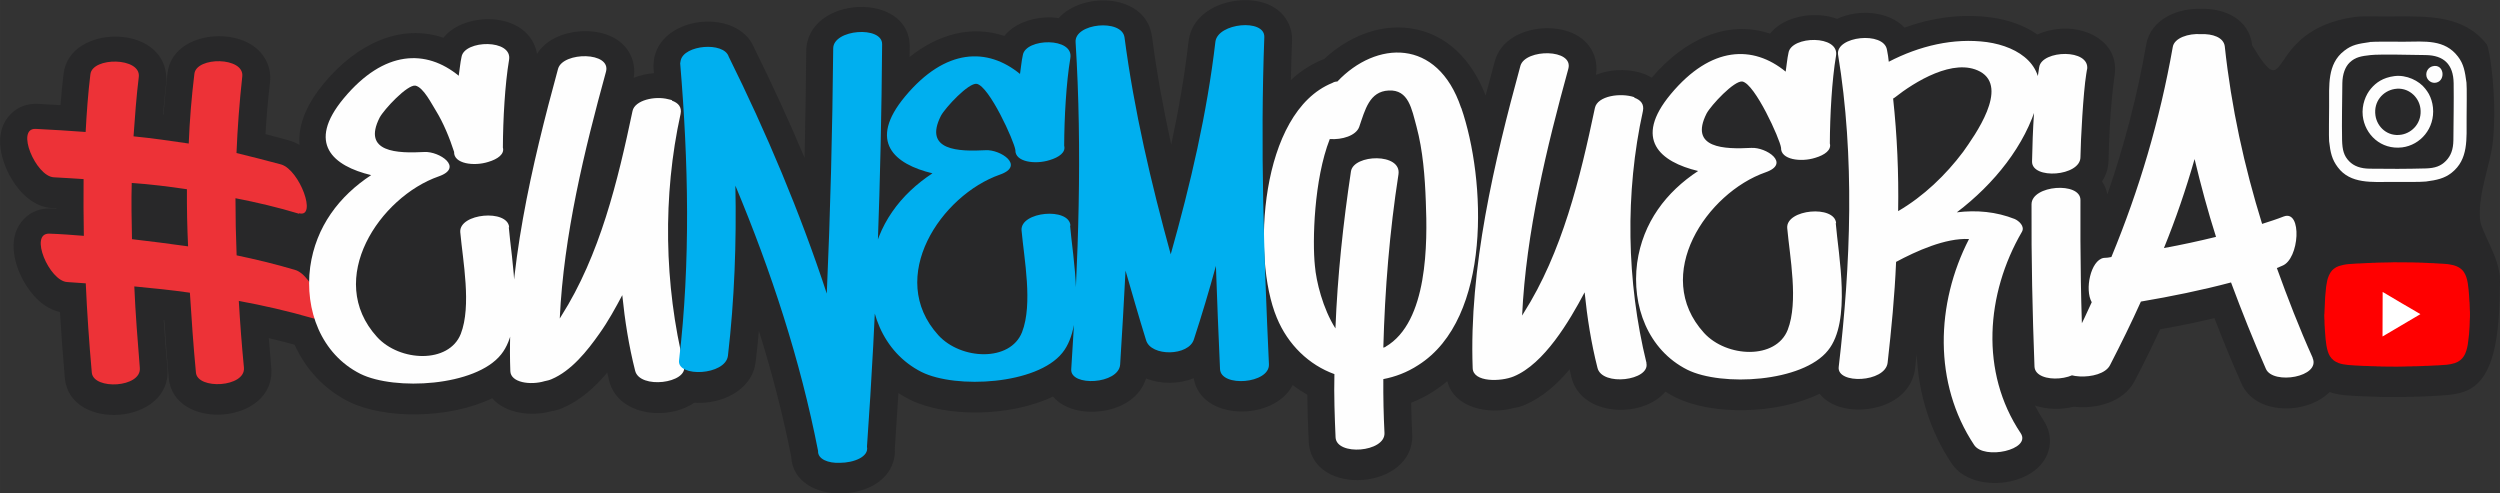 <?xml version="1.0" encoding="UTF-8"?>
<!DOCTYPE svg PUBLIC "-//W3C//DTD SVG 1.1//EN" "http://www.w3.org/Graphics/SVG/1.1/DTD/svg11.dtd">
<!-- Creator: CorelDRAW -->
<svg xmlns="http://www.w3.org/2000/svg" xml:space="preserve" width="30.122mm" height="5.943mm" version="1.1" style="shape-rendering:geometricPrecision; text-rendering:geometricPrecision; image-rendering:optimizeQuality; fill-rule:evenodd; clip-rule:evenodd"
viewBox="0 0 194.73 38.42"
 xmlns:xlink="http://www.w3.org/1999/xlink"
 xmlns:xodm="http://www.corel.com/coreldraw/odm/2003">
 <rect x="0" y="0" width="194.73" height="38.42" fill="#333333" stroke="none"/>
 <defs>
  <style type="text/css">
   <![CDATA[
    .fil1 {fill:#FEFEFE}
    .fil0 {fill:#282829}
    .fil2 {fill:red}
    .fil3 {fill:white}
    .fil5 {fill:#FEFEFE;fill-rule:nonzero}
    .fil4 {fill:#ED3237;fill-rule:nonzero}
    .fil6 {fill:#00AFEF;fill-rule:nonzero}
   ]]>
  </style>
 </defs>
 <g id="Camada_x0020_1">
  <g id="Figs_Frase_054">
   <path class="fil0" d="M129.73 30.5c-1.81,2.14 -6.58,1.95 -7.33,-1.12 -0.05,-0.2 -0.1,-0.41 -0.14,-0.61 -0.97,1.16 -2.1,2.17 -3.49,2.77 -0.29,0.12 -0.59,0.2 -0.9,0.25 -1.93,0.52 -4.59,0 -5.14,-2.1 -0.35,0.3 -0.72,0.57 -1.11,0.82 -0.54,0.34 -1.11,0.63 -1.7,0.86 0.01,0.82 0.04,1.63 0.08,2.44 0.22,4.36 -7.83,4.97 -8.06,0.6 -0.06,-1.22 -0.1,-2.44 -0.11,-3.66 -0.4,-0.23 -0.78,-0.48 -1.14,-0.76 -1.41,2.81 -7.14,2.86 -7.71,-0.53 -1.16,0.47 -2.56,0.48 -3.71,0.02 -0.03,0.09 -0.06,0.18 -0.1,0.27 -0.58,1.4 -2.02,2.11 -3.43,2.28 -1.31,0.16 -2.84,-0.11 -3.72,-1.14 -3.35,1.6 -8.34,1.62 -11.1,0.26 -0.33,-0.16 -0.64,-0.34 -0.94,-0.53 -0.09,1.44 -0.18,2.87 -0.28,4.31 0.02,0.34 -0.01,0.67 -0.11,1 -0.52,1.78 -2.48,2.5 -4.14,2.5 -1.79,0.04 -3.73,-0.88 -3.82,-2.86 -0.66,-3.32 -1.51,-6.59 -2.52,-9.81 -0.07,0.81 -0.15,1.61 -0.25,2.42 -0.26,2.23 -2.68,3.34 -4.78,3.19 -2.11,1.44 -5.97,1.01 -6.64,-1.74 -0.05,-0.2 -0.1,-0.41 -0.14,-0.61 -0.97,1.16 -2.1,2.17 -3.49,2.77 -0.29,0.12 -0.59,0.2 -0.9,0.25 -1.54,0.42 -3.54,0.17 -4.57,-1.02 -3.35,1.62 -8.37,1.64 -11.14,0.28 -1.92,-0.95 -3.38,-2.52 -4.25,-4.45 -0.67,-0.18 -1.34,-0.35 -2.01,-0.51 0.06,0.77 0.12,1.54 0.19,2.31 0.38,4.42 -7.63,5.01 -7.99,0.76 -0.13,-1.49 -0.24,-2.98 -0.34,-4.47 -0.02,-0 -0.03,-0 -0.05,-0.01 0.08,1.25 0.18,2.49 0.29,3.74 0.39,4.42 -7.62,5.01 -7.99,0.77 -0.15,-1.71 -0.28,-3.43 -0.38,-5.14 -1.25,-0.26 -2.22,-1.31 -2.84,-2.42 -0.8,-1.45 -1.26,-3.52 0.06,-4.85 0.56,-0.57 1.32,-0.83 2.1,-0.79 0.13,0.01 0.27,0.01 0.4,0.02 0,-0.01 0,-0.03 0,-0.04 -0.1,-0.01 -0.2,-0.01 -0.3,-0.01 -1.49,-0.07 -2.62,-1.24 -3.31,-2.49 -0.8,-1.45 -1.26,-3.53 0.07,-4.85 0.56,-0.57 1.32,-0.82 2.1,-0.78 0.59,0.03 1.17,0.06 1.76,0.1 0.07,-0.81 0.14,-1.62 0.24,-2.43 0.24,-2.02 2.24,-2.9 4.01,-2.91 1.46,-0 3.06,0.56 3.72,1.99 0.23,0.51 0.32,1.06 0.26,1.62 -0.09,0.82 -0.17,1.64 -0.24,2.46 0.01,0 0.02,0 0.04,0 0.08,-1.07 0.18,-2.13 0.3,-3.19 0.23,-2.03 2.24,-2.91 4.01,-2.91 1.47,-0 3.06,0.56 3.73,2 0.23,0.5 0.32,1.06 0.25,1.61 -0.16,1.34 -0.27,2.68 -0.35,4.02 0.63,0.16 1.25,0.32 1.87,0.5 0.28,0.08 0.54,0.2 0.78,0.34 -0.15,-1.75 0.77,-3.45 1.91,-4.81 2.55,-3.07 5.96,-4.67 9.3,-3.54 0.75,-0.93 2.02,-1.38 3.21,-1.44 1.46,-0.07 3.07,0.43 3.79,1.82 0.14,0.28 0.24,0.57 0.29,0.88 0.7,-1.13 2.07,-1.67 3.37,-1.76 1.52,-0.1 3.25,0.38 3.94,1.9 0.25,0.54 0.32,1.14 0.22,1.72 0.5,-0.2 1.04,-0.32 1.58,-0.36 -0.01,-0.11 -0.02,-0.22 -0.03,-0.33 -0.02,-0.18 -0.01,-0.36 0.01,-0.54 0.01,-0.11 0.02,-0.22 0.04,-0.34l0.01 -0.03 0.01 -0.03c0.74,-3.26 6.51,-3.77 7.76,-0.71 1.39,2.81 2.71,5.67 3.93,8.57 0.06,-2.76 0.11,-5.53 0.13,-8.3 0.03,-4.34 8.1,-4.73 8.06,-0.34 -0,0.26 -0,0.53 -0.01,0.79 2.22,-1.77 4.82,-2.5 7.38,-1.64 0.75,-0.93 2.02,-1.38 3.21,-1.44 0.34,-0.02 0.68,-0 1.02,0.05 1.93,-2.13 6.83,-1.89 7.27,1.43 0.37,2.83 0.89,5.64 1.5,8.43 0.57,-2.66 1.04,-5.35 1.35,-8.05 0.22,-1.85 1.88,-2.88 3.55,-3.14 1.54,-0.24 3.38,0.12 4.18,1.63 0.24,0.45 0.35,0.96 0.33,1.47 -0.04,1.02 -0.07,2.04 -0.09,3.06 0.71,-0.67 1.54,-1.22 2.48,-1.6 0.04,-0.01 0.07,-0.03 0.11,-0.04 1.8,-1.68 4.2,-2.73 6.66,-2.4 2.94,0.39 4.89,2.56 5.92,5.24 0.23,-0.89 0.47,-1.78 0.71,-2.66 0.46,-1.68 2.14,-2.46 3.72,-2.57 1.52,-0.1 3.25,0.39 3.94,1.9 0.25,0.54 0.32,1.14 0.22,1.72 1.03,-0.42 2.26,-0.47 3.27,-0.22 0.16,0.04 0.32,0.09 0.48,0.15 0.07,0.02 0.13,0.05 0.19,0.08 0.14,0.06 0.28,0.13 0.41,0.21 2.54,-2.99 5.91,-4.54 9.21,-3.43 0.75,-0.93 2.02,-1.38 3.21,-1.44 0.67,-0.03 1.37,0.05 2.01,0.29 1.7,-0.79 4.03,-0.6 5.26,0.68 2.16,-0.78 4.47,-1.1 6.75,-0.79 1.27,0.17 2.56,0.6 3.6,1.33 0.6,-0.28 1.27,-0.42 1.92,-0.46 2.17,-0.1 4.51,1.2 4.08,3.75 -0.02,0.1 -0.03,0.19 -0.04,0.29 -0.06,0.44 -0.11,0.88 -0.15,1.32 -0.16,1.62 -0.23,3.26 -0.27,4.89 -0.01,0.64 -0.2,1.19 -0.51,1.65 0.2,0.29 0.34,0.63 0.42,1.01 1.31,-3.79 2.33,-7.67 3.02,-11.64 0.35,-2.05 2.52,-2.89 4.34,-2.81 1.8,-0.04 3.7,0.82 3.92,2.85 3.03,4.99 0.82,-1.15 7.92,-2.21 0.54,-0.08 1.27,-0.05 1.83,-0.05 0.47,0 0.95,0.01 1.42,0 2.54,-0.01 5.35,-0.09 7.1,2.18 0.23,0.3 0.82,4.16 0.48,7.54 -0.19,1.89 -1.14,3.88 -1.01,6.04 0.06,1.01 1.57,3.03 1.56,4.79 -0.02,4.26 -0.39,7.85 -2.8,8.68 -0.35,0.12 -0.74,0.2 -1.1,0.24 -0.06,0.01 -0.12,0.01 -0.19,0.02l-0.55 0.04c-0.04,0 -0.08,0.01 -0.12,0.01 -0.24,0.02 -0.48,0.02 -0.72,0.04 -0.1,0.01 -0.19,0.01 -0.28,0.01l-0.13 0.01 -0.05 0c-0.2,0 -0.39,0.01 -0.59,0.02l-0.11 0c-0.04,0 -0.08,0.01 -0.11,0.01 -0.12,0 -0.24,0 -0.37,0 -0.1,0 -0.19,0.01 -0.29,0.01 -0.2,0 -0.39,0.01 -0.59,0.01l-0.03 0 -1.3 -0.01 -0.05 -0.01c-0.04,0 -0.08,0 -0.12,0 -0.07,0 -0.14,-0 -0.21,-0.01l-0.4 -0.01c-0.06,0 -0.12,-0 -0.18,-0.01 -0.13,-0 -0.26,-0.01 -0.39,-0.01 -0.16,0 -0.31,-0.01 -0.46,-0.02 -0.1,-0 -0.2,-0.01 -0.3,-0.02l-0.57 -0.04 -0.03 -0c-0.42,-0.04 -0.83,-0.11 -1.23,-0.25 -1.81,1.8 -5.78,1.79 -6.86,-0.65 -0.75,-1.68 -1.45,-3.39 -2.11,-5.11 -1.4,0.33 -2.81,0.62 -4.23,0.87 -0.64,1.37 -1.3,2.72 -2,4.05 -0.85,1.62 -2.98,2.19 -4.73,1.98 -0.96,0.24 -2.07,0.23 -3.02,-0.09 0.2,0.39 0.42,0.78 0.67,1.16 0.41,0.62 0.59,1.36 0.45,2.1 -0.58,3.06 -5.94,3.74 -7.6,1.27 -1.73,-2.59 -2.61,-5.54 -2.73,-8.54 -0.04,0.38 -0.08,0.76 -0.13,1.13 -0.04,0.31 -0.12,0.61 -0.24,0.89 -0.59,1.37 -2,2.06 -3.38,2.25 -1.35,0.18 -2.94,-0.09 -3.82,-1.18 -3.35,1.64 -8.4,1.67 -11.18,0.3 -0.29,-0.14 -0.56,-0.29 -0.82,-0.46z"/>
   <path class="fil1" d="M184.59 3.28c-0.9,0.13 -1.39,0.2 -2,0.68 -1.33,1.03 -1.16,2.7 -1.17,4.31 -0,0.47 -0.03,2.43 0,2.73 0.1,0.89 0.22,1.42 0.67,2.02 0.98,1.33 2.69,1.15 4.22,1.15 0.52,-0 2.28,0.02 2.65,-0.03 0.84,-0.11 1.44,-0.24 2,-0.68 1.33,-1.05 1.16,-2.63 1.17,-4.3 0,-0.48 0.03,-2.4 -0.01,-2.72 -0.12,-0.88 -0.21,-1.44 -0.66,-2.03 -1.04,-1.36 -2.56,-1.17 -4.21,-1.16 -0.43,0 -2.4,-0.02 -2.66,0.02zm0.06 1.01c-0.74,0.08 -1.18,0.16 -1.62,0.57 -0.36,0.34 -0.57,0.92 -0.58,1.62 -0.01,1.48 -0.05,2.96 -0.02,4.44 0.02,0.76 0.14,1.22 0.55,1.64 0.38,0.39 0.9,0.57 1.6,0.58 1.43,0.02 2.92,0.02 4.36,-0.02 0.73,-0.02 1.18,-0.18 1.58,-0.59 0.38,-0.39 0.57,-0.88 0.58,-1.61 0.01,-1.48 0.04,-2.96 0.02,-4.44 -0.02,-1.45 -0.75,-2.17 -2.17,-2.19 -0.89,-0.01 -3.58,-0.08 -4.3,-0zm4.84 0.87c-0.31,0.07 -0.58,0.4 -0.48,0.81 0.08,0.3 0.4,0.56 0.78,0.46 0.73,-0.19 0.58,-1.49 -0.31,-1.27zm-3 0.77c-0.88,0.12 -1.41,0.5 -1.81,0.97 -0.41,0.48 -0.73,1.27 -0.64,2.12 0.16,1.46 1.42,2.66 3.07,2.46 1.42,-0.18 2.56,-1.48 2.4,-3.1 -0.04,-0.4 -0.16,-0.76 -0.32,-1.06 -0.09,-0.16 -0.18,-0.28 -0.28,-0.41 -0.47,-0.62 -1.47,-1.11 -2.42,-0.98zm0.04 1c-0.92,0.15 -1.66,0.98 -1.5,2.07 0.13,0.89 0.94,1.67 2.02,1.49 0.89,-0.15 1.63,-0.98 1.48,-2.06 -0.12,-0.9 -0.97,-1.67 -2,-1.5z"/>
   <path class="fil2" d="M181.04 24.49l0.01 0.38c0,0.03 0.01,0.03 0.01,0.07 0,0.05 -0,0.1 0,0.15 0.01,0.08 0.01,0.2 0.01,0.29 0,0.03 0.01,0.03 0.01,0.07 0,0.03 -0,0.05 0,0.08 0.02,0.15 0.01,0.29 0.03,0.44 0.04,0.55 0.1,1.34 0.37,1.77 0.18,0.28 0.38,0.42 0.68,0.54 0.23,0.09 0.5,0.12 0.75,0.15l0.56 0.04c0.07,0.01 0.14,0.01 0.21,0.01 0.12,0.01 0.24,0.02 0.35,0.02 0.15,0 0.29,0.01 0.44,0.01 0.06,-0 0.09,0.01 0.14,0.01l0.44 0.01c0.05,-0 0.09,0.01 0.14,0.01 0.1,-0 0.21,-0.01 0.3,0.01l1.2 0.01c0.2,-0 0.39,-0.01 0.59,-0.01 0.11,0 0.19,-0.01 0.29,-0.01 0.1,0 0.2,0 0.3,-0 0.03,-0 0.03,-0.01 0.07,-0.01l0.22 0c0.19,-0 0.39,-0.02 0.59,-0.02l0.14 -0.01c0.05,-0 0.1,0 0.15,-0 0.23,-0.02 0.57,-0.02 0.78,-0.04 0.02,-0 0.05,0 0.07,-0l0.56 -0.04c0.04,-0 0.09,-0.01 0.14,-0.01 0.21,-0.02 0.45,-0.07 0.63,-0.13 0.66,-0.23 0.88,-0.75 1,-1.44 0.03,-0.18 0.05,-0.36 0.07,-0.55l0.03 -0.28c0.02,-0.13 0.02,-0.43 0.04,-0.57 0.01,-0.09 0,-0.21 0.01,-0.29 0.01,-0.05 -0,-0.1 0,-0.15 0,-0.03 0.01,-0.03 0.01,-0.07 0,-0.03 0,-0.05 0,-0.08 0,-0.06 0.01,-0.09 0.01,-0.15l0 -0.4c0,-0.06 -0.01,-0.09 -0.01,-0.15l-0.01 -0.3c-0.01,-0.09 -0.01,-0.19 -0.01,-0.29 -0,-0.03 -0.01,-0.03 -0.01,-0.07l-0.03 -0.51c-0.05,-0.54 -0.08,-1.29 -0.38,-1.75 -0.02,-0.03 -0.04,-0.06 -0.06,-0.09 -0.01,-0.01 -0.02,-0.03 -0.03,-0.04 -0.27,-0.32 -0.67,-0.45 -1.08,-0.51 -0.08,-0.01 -0.18,-0.03 -0.27,-0.03 -0.16,-0.01 -0.33,-0.03 -0.49,-0.03l-0.28 -0.02c-0.02,-0 -0.05,0 -0.07,0 -0.03,-0 -0.03,-0.01 -0.07,-0.01l-0.36 -0.01c-0.06,0 -0.09,-0.01 -0.14,-0.01 -0.1,0 -0.19,-0.01 -0.29,-0.01 -0.06,0 -0.09,-0.01 -0.14,-0.01 -0.05,0 -0.1,0 -0.15,0 -0.06,0 -0.09,-0.01 -0.14,-0.01 -0.05,0 -0.1,0 -0.15,0 -0.11,0 -0.19,-0.01 -0.29,-0.01 -0.5,0 -0.99,-0.01 -1.49,-0.01 -0.11,0 -0.19,0.01 -0.29,0.01 -0.21,0 -0.39,0.01 -0.6,0.01l-0.44 0.01c-0.06,0 -0.09,0.01 -0.14,0.01 -0.05,0 -0.1,0 -0.15,0 -0.06,0 -0.09,0.01 -0.14,0.01 -0.11,0 -0.19,0.01 -0.3,0.01l-0.57 0.03c-0.02,0 -0.05,0 -0.07,0 -0.07,0 -0.14,0.01 -0.21,0.01l-0.57 0.04c-0.22,0.01 -0.59,0.09 -0.77,0.15 -0.15,0.05 -0.28,0.12 -0.39,0.21 -0.25,0.19 -0.38,0.45 -0.48,0.75 -0.03,0.08 -0.04,0.16 -0.06,0.24 -0.06,0.26 -0.09,0.53 -0.11,0.81 -0.01,0.08 -0.03,0.35 -0.04,0.42l-0.06 1.34z"/>
   <path class="fil3" d="M185.58 26.21l2.95 -1.74c0,0 -0,-0 -0,-0l-0.73 -0.43c-0.25,-0.15 -0.49,-0.29 -0.74,-0.43 -0.12,-0.07 -0.24,-0.14 -0.37,-0.22l-1.1 -0.65 -0.01 3.47z"/>
   <path class="fil4" d="M23.29 16.61c1.44,0.39 0.05,-3.37 -1.39,-3.8 -1.16,-0.32 -2.32,-0.6 -3.48,-0.89 0.08,-1.97 0.23,-3.95 0.45,-5.96 0.18,-1.54 -3.59,-1.57 -3.73,-0.2 -0.22,1.8 -0.37,3.63 -0.44,5.42 -1.44,-0.21 -2.85,-0.42 -4.3,-0.56 0.11,-1.54 0.22,-3.09 0.41,-4.63 0.18,-1.54 -3.62,-1.57 -3.77,-0.2 -0.18,1.47 -0.29,2.98 -0.37,4.49 -1.27,-0.1 -2.57,-0.17 -3.87,-0.24 -1.62,-0.1 -0.01,3.7 1.39,3.77 0.78,0.03 1.55,0.1 2.32,0.14 -0.01,1.47 -0.01,2.94 0.02,4.42 -0.88,-0.07 -1.76,-0.14 -2.68,-0.17 -1.62,-0.07 -0.01,3.7 1.39,3.77 0.46,0.03 0.95,0.07 1.44,0.1 0.1,2.3 0.26,4.59 0.47,6.96 0.14,1.36 3.87,1.17 3.74,-0.37 -0.17,-2.12 -0.34,-4.24 -0.43,-6.35 1.44,0.14 2.89,0.28 4.33,0.49 0.13,2.05 0.27,4.13 0.47,6.21 0.1,1.36 3.87,1.17 3.74,-0.37 -0.17,-1.76 -0.3,-3.48 -0.4,-5.2 1.9,0.35 3.8,0.78 5.77,1.35 1.41,0.43 0.05,-3.37 -1.4,-3.77 -1.55,-0.46 -3.06,-0.82 -4.54,-1.13 -0.06,-1.51 -0.09,-2.98 -0.09,-4.45 1.65,0.32 3.31,0.71 4.96,1.21zm-8.64 2.58c-1.48,-0.21 -2.92,-0.39 -4.37,-0.56 -0.03,-1.47 -0.06,-2.94 -0.02,-4.38 1.44,0.1 2.89,0.28 4.3,0.49 -0.01,1.47 0.02,2.98 0.09,4.45z"/>
   <path class="fil5" d="M39.66 17.71c-0.1,-1.44 -3.91,-1.1 -3.81,0.37 0.2,2.23 0.89,5.74 0.04,7.93 -0.93,2.34 -4.76,2.17 -6.52,0.24 -4.1,-4.51 0.22,-10.91 4.8,-12.51 1.98,-0.69 0.04,-1.97 -1.12,-1.9 -2.08,0.11 -4.86,0.05 -3.48,-2.68 0.35,-0.65 2.16,-2.59 2.79,-2.49 0.63,0.14 1.26,1.43 1.58,1.93 0.6,0.97 1.08,2.15 1.43,3.23 -0.04,0.93 1.55,1.14 2.67,0.78 0.74,-0.22 1.27,-0.61 1.13,-1.12 0.01,-2.19 0.16,-4.92 0.48,-6.82 0.29,-1.65 -3.48,-1.57 -3.7,-0.24 -0.11,0.5 -0.14,0.97 -0.22,1.47 -2.53,-2.07 -5.8,-2.03 -8.95,1.75 -2.94,3.53 -0.83,5.28 2.13,5.99 -2.47,1.62 -4.31,4 -4.75,7.16 -0.44,3.34 0.85,6.78 3.91,8.32 2.67,1.32 8.98,0.98 10.96,-1.51 1.84,-2.27 0.8,-7.43 0.6,-9.91zm13.63 10.8c-1.56,-6.35 -1.68,-13.28 -0.28,-19.63 0.11,-0.54 -0.17,-0.86 -0.67,-1.04 0,0 0,-0.04 0,-0.04 -0.11,-0.04 -0.18,-0.04 -0.28,-0.07 -1.06,-0.28 -2.61,0.08 -2.79,0.91 -1.15,5.46 -2.54,11.24 -5.56,15.99 -0.04,0.07 -0.07,0.11 -0.11,0.18 0.31,-6.5 1.92,-13.11 3.6,-19.22 0.43,-1.58 -3.34,-1.57 -3.73,-0.24 -2.04,7.47 -4.01,15.77 -3.72,23.56 0.03,0.9 1.58,1.11 2.67,0.78 0.18,-0.04 0.35,-0.07 0.53,-0.15 1.55,-0.65 2.79,-2.2 3.75,-3.57 0.67,-0.94 1.24,-1.98 1.77,-2.98 0.2,1.97 0.51,3.95 1,5.88 0.35,1.47 4.12,0.99 3.81,-0.37z"/>
   <path class="fil5" d="M113.81 8.4c-1.85,-5.49 -6.64,-5.22 -9.64,-2.05 -0.14,0 -0.28,0.04 -0.39,0.11 -5.65,2.28 -6.29,13.59 -4.33,18.28 0.87,2.12 2.52,3.69 4.49,4.4 -0.04,1.65 0.02,3.3 0.09,4.92 0.06,1.47 3.87,1.17 3.81,-0.33 -0.07,-1.4 -0.1,-2.8 -0.09,-4.2 0.92,-0.18 1.83,-0.51 2.72,-1.09 5.76,-3.64 5.27,-14.48 3.35,-20.04zm-5.88 18.61c-0.04,0.04 -0.11,0.04 -0.18,0.07 0.12,-4.52 0.49,-9.05 1.18,-13.5 0.25,-1.69 -3.48,-1.57 -3.7,-0.24 -0.61,4.06 -1.05,8.15 -1.21,12.24 -0.98,-1.54 -1.5,-3.66 -1.6,-4.88 -0.2,-1.9 -0.08,-6.71 1.16,-9.87 0.95,0.07 2.04,-0.26 2.29,-0.94 0.46,-1.33 0.79,-2.77 2.3,-2.84 1.55,-0.08 1.79,1.43 2.17,2.83 0.49,1.83 0.65,3.87 0.72,5.81 0.13,3.19 0.18,9.4 -3.14,11.32zm20.32 1.27c-1.56,-6.35 -1.68,-13.28 -0.28,-19.63 0.11,-0.54 -0.17,-0.86 -0.67,-1.04 0,0 0,-0.04 0,-0.04 -1.06,-0.36 -2.87,-0.11 -3.07,0.84 -1.15,5.46 -2.54,11.24 -5.56,15.99 -0.04,0.07 -0.07,0.11 -0.11,0.18 0.31,-6.5 1.92,-13.11 3.6,-19.22 0.43,-1.58 -3.34,-1.57 -3.73,-0.24 -2.04,7.47 -4.01,15.77 -3.72,23.56 0.04,1.11 2.19,1.06 3.2,0.64 2.37,-0.98 4.33,-4.3 5.52,-6.55 0.2,1.97 0.51,3.95 1,5.88 0.35,1.47 4.12,0.99 3.81,-0.37zm14.77 -10.89c-0.1,-1.44 -3.91,-1.1 -3.81,0.37 0.2,2.23 0.89,5.74 0.04,7.93 -0.92,2.34 -4.76,2.17 -6.52,0.24 -4.1,-4.51 0.22,-10.91 4.8,-12.51 1.97,-0.69 0.04,-1.97 -1.12,-1.9 -2.08,0.11 -4.86,0.05 -3.48,-2.68 0.35,-0.65 2.16,-2.59 2.79,-2.49 0.98,0.19 2.92,4.47 3.01,5.16 -0.04,0.93 1.55,1.14 2.67,0.78 0.74,-0.22 1.27,-0.61 1.13,-1.12 0.01,-2.19 0.16,-4.92 0.48,-6.82 0.29,-1.65 -3.48,-1.57 -3.7,-0.24 -0.11,0.5 -0.14,0.97 -0.22,1.47 -2.53,-2.07 -5.8,-2.03 -8.95,1.75 -2.94,3.53 -0.83,5.28 2.13,5.99 -2.47,1.62 -4.31,4 -4.75,7.16 -0.44,3.34 0.85,6.78 3.91,8.32 2.67,1.32 8.98,0.98 10.96,-1.51 1.84,-2.27 0.8,-7.43 0.6,-9.91zm15.68 -9.38c0.82,-2.84 -1.39,-4.37 -3.93,-4.73 -2.61,-0.35 -5.28,0.3 -7.65,1.53 -0.03,-0.29 -0.07,-0.61 -0.14,-0.93 -0.24,-1.47 -4.01,-1.06 -3.81,0.37 1.31,7.97 0.99,16.33 0.05,24.34 -0.15,1.36 3.62,1.21 3.81,-0.33 0.29,-2.59 0.55,-5.21 0.66,-7.86 1.55,-0.83 3.85,-1.88 5.68,-1.78 -2.59,5.03 -2.79,11.24 0.4,16.04 0.77,1.18 4.47,0.38 3.63,-0.91 -3.19,-4.76 -2.71,-10.87 0.09,-15.69 0.25,-0.43 -0.24,-0.86 -0.56,-1 -1.44,-0.57 -2.96,-0.71 -4.51,-0.52 2.9,-2.2 5.34,-5.22 6.27,-8.53zm-10.85 8.43c0.05,-2.94 -0.08,-5.89 -0.39,-8.76 0.04,-0.04 0.07,-0.04 0.11,-0.07 1.55,-1.23 4.63,-3.14 6.67,-2.03 2.25,1.25 -0.41,4.95 -1.33,6.25 -1.35,1.8 -3.08,3.46 -5.05,4.61zm10.39 -0.53c-0.02,4.2 0.07,8.44 0.23,12.64 0.06,1.44 3.84,1.14 3.81,-0.37 -0.2,-4.2 -0.25,-8.4 -0.23,-12.6 0.01,-1.44 -3.8,-1.17 -3.81,0.33zm0.6 -10.7c-0.4,2.41 -0.51,4.92 -0.56,7.36 -0.04,1.44 3.77,1.17 3.77,-0.33 0.02,-1.38 0.22,-5.03 0.45,-6.46 0.04,-0.22 0.07,-0.47 0.07,-0.36 0.25,-1.65 -3.52,-1.53 -3.73,-0.2zm21.3 22.66c-1.05,-2.33 -1.95,-4.66 -2.79,-6.99 0.14,-0.07 0.28,-0.11 0.42,-0.18 1.34,-0.51 1.57,-4.38 0.12,-3.84 -0.56,0.22 -1.13,0.4 -1.69,0.58 -1.39,-4.48 -2.4,-9.08 -2.91,-13.85 -0.1,-0.68 -0.95,-0.97 -1.86,-0.93 -0.95,-0.07 -2.08,0.29 -2.19,1.01 -1.01,5.71 -2.61,11.1 -4.78,16.35 -0.18,0.04 -0.39,0.07 -0.6,0.07 -1.02,0.18 -1.49,2.48 -0.93,3.45 -0.71,1.58 -1.49,3.13 -2.31,4.71 -0.67,1.29 3.06,1.5 3.73,0.2 0.85,-1.65 1.67,-3.31 2.41,-4.96 2.36,-0.4 4.72,-0.88 7.02,-1.49 0.84,2.26 1.74,4.52 2.72,6.74 0.56,1.25 4.3,0.63 3.63,-0.87zm-11.59 -8.54c0.92,-2.26 1.71,-4.56 2.39,-6.94 0.49,2.04 1.04,4.09 1.67,6.06 -1.34,0.33 -2.68,0.62 -4.05,0.87z"/>
   <path class="fil6" d="M68.71 3.44c0.01,-1.44 -3.8,-1.17 -3.81,0.33 -0.06,6.39 -0.22,12.74 -0.5,19.1 -2.09,-6.35 -4.71,-12.55 -7.64,-18.46 -0.38,-1.18 -3.48,-0.92 -3.74,0.3l-0.04 0.22c0.64,7.64 0.82,15.47 -0.09,23.15 -0.15,1.33 3.62,1.17 3.81,-0.37 0.51,-4.38 0.67,-8.83 0.58,-13.25 2.79,6.67 5.06,13.59 6.44,20.66 -0.04,0.65 0.81,0.97 1.69,0.93 1.09,-0 2.29,-0.47 2.12,-1.26 0.74,-10.45 1.1,-20.9 1.18,-31.34zm14.67 14.13c-0.1,-1.44 -3.91,-1.1 -3.81,0.37 0.2,2.23 0.89,5.74 0.04,7.93 -0.92,2.34 -4.76,2.17 -6.52,0.24 -4.1,-4.51 0.22,-10.91 4.8,-12.51 1.97,-0.69 0.04,-1.97 -1.12,-1.9 -2.08,0.11 -4.86,0.05 -3.48,-2.68 0.35,-0.65 2.16,-2.59 2.79,-2.49 0.98,0.19 2.92,4.47 3.01,5.16 -0.04,0.93 1.55,1.14 2.67,0.78 0.74,-0.22 1.27,-0.61 1.13,-1.12 0.01,-2.19 0.16,-4.92 0.48,-6.82 0.29,-1.65 -3.48,-1.57 -3.7,-0.24 -0.11,0.5 -0.14,0.97 -0.22,1.47 -2.53,-2.07 -5.8,-2.03 -8.95,1.75 -2.94,3.53 -0.83,5.28 2.13,5.99 -2.47,1.62 -4.31,4 -4.75,7.16 -0.44,3.34 0.85,6.78 3.91,8.32 2.67,1.32 8.98,0.98 10.96,-1.5 1.84,-2.27 0.8,-7.43 0.6,-9.91zm15.1 -14.69c0.04,-1.44 -3.62,-1.1 -3.81,0.37 -0.65,5.57 -1.94,11.1 -3.48,16.56 -1.53,-5.56 -2.85,-11.19 -3.6,-16.9 -0.21,-1.47 -3.91,-1.1 -3.81,0.37 0.53,8.47 0.22,16.98 -0.34,25.49 -0.08,1.36 3.69,1.17 3.81,-0.37 0.15,-2.44 0.3,-4.88 0.42,-7.32 0.52,1.79 1.04,3.62 1.6,5.42 0.38,1.29 3.34,1.25 3.73,-0.08 0.61,-1.87 1.18,-3.77 1.71,-5.71 0.1,2.69 0.19,5.35 0.32,8.04 0.06,1.44 3.87,1.14 3.81,-0.37 -0.39,-8.47 -0.68,-16.98 -0.36,-25.49z"/>
  </g>
 </g>
</svg>
